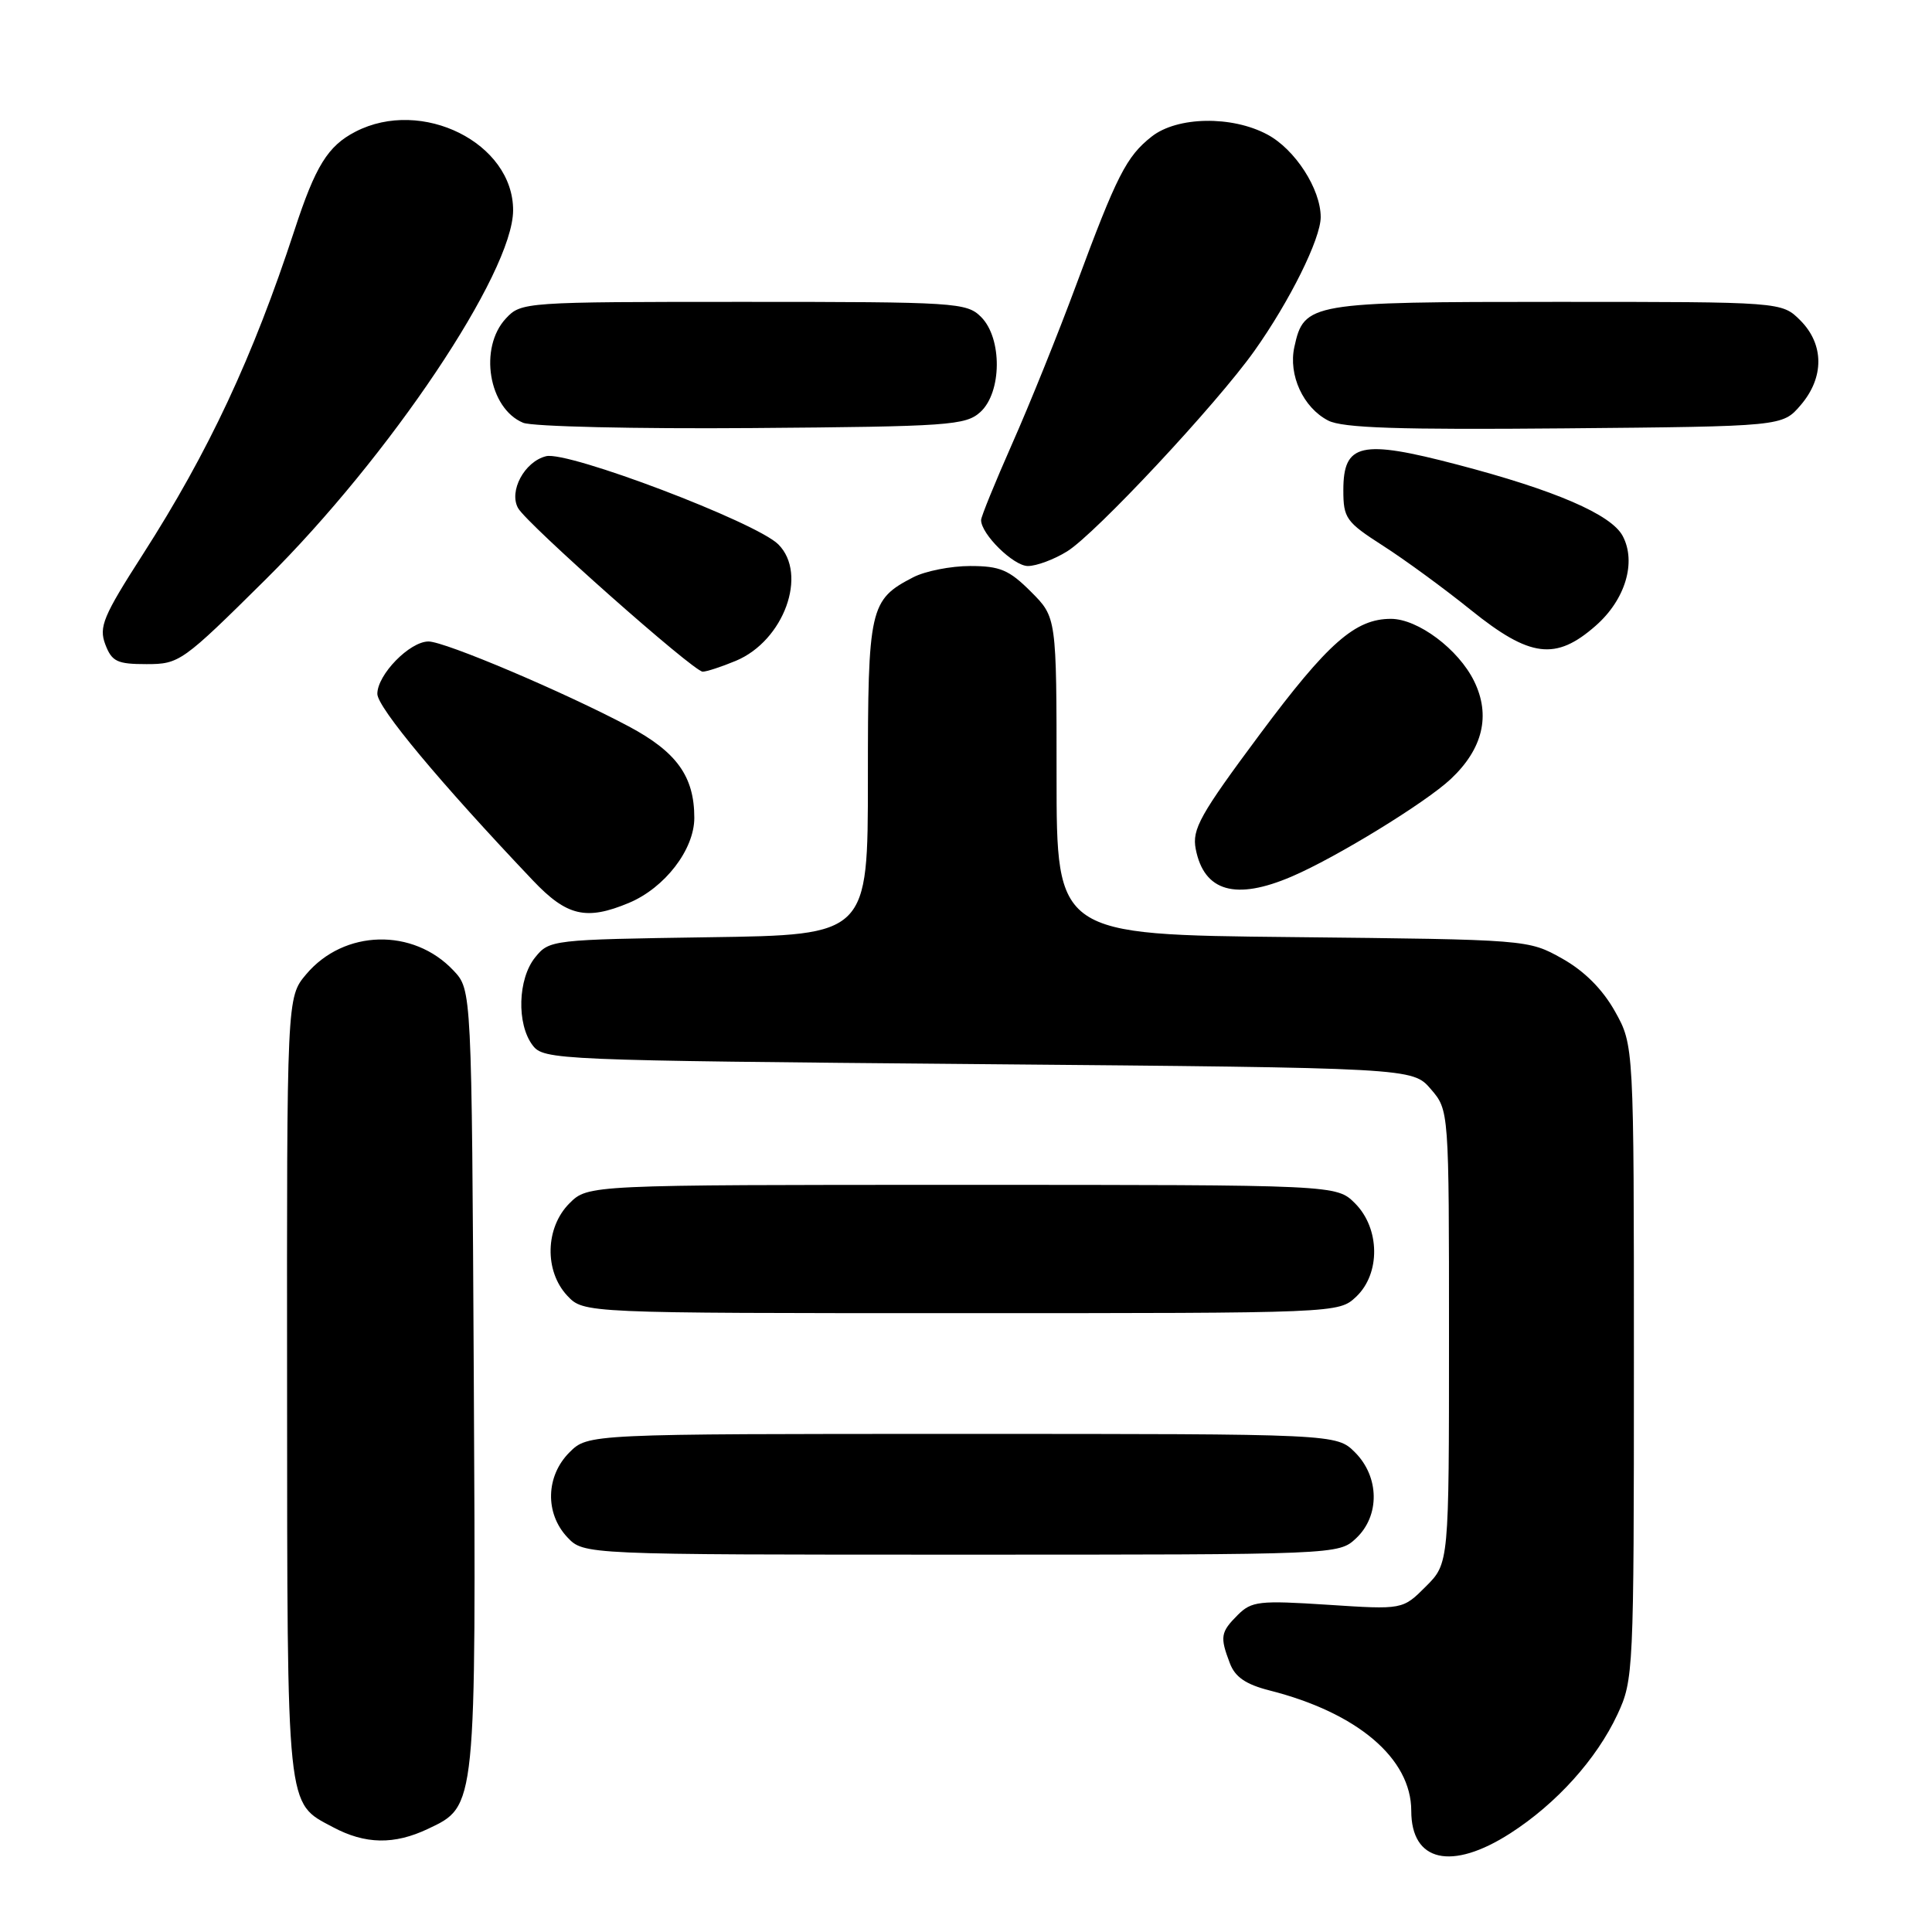 <?xml version="1.0" encoding="UTF-8" standalone="no"?>
<!DOCTYPE svg PUBLIC "-//W3C//DTD SVG 1.1//EN" "http://www.w3.org/Graphics/SVG/1.1/DTD/svg11.dtd" >
<svg xmlns="http://www.w3.org/2000/svg" xmlns:xlink="http://www.w3.org/1999/xlink" version="1.1" viewBox="0 0 256 256">
 <g >
 <path fill="currentColor"
d=" M 200.11 242.93 C 206.23 239.00 211.55 233.10 214.32 227.17 C 216.45 222.60 216.50 221.56 216.50 180.50 C 216.50 138.50 216.50 138.50 213.99 134.01 C 212.33 131.06 209.94 128.67 206.99 127.01 C 202.50 124.50 202.49 124.50 171.25 124.17 C 140.00 123.85 140.00 123.85 140.00 102.82 C 140.00 81.80 140.00 81.80 136.60 78.40 C 133.71 75.51 132.50 75.00 128.55 75.00 C 125.99 75.00 122.60 75.67 121.01 76.49 C 115.23 79.48 115.00 80.51 115.00 103.17 C 115.00 123.89 115.00 123.89 93.91 124.19 C 73.12 124.50 72.79 124.53 70.91 126.86 C 68.61 129.70 68.44 135.68 70.57 138.50 C 72.05 140.45 73.56 140.51 129.63 141.00 C 187.17 141.50 187.17 141.50 189.59 144.31 C 192.00 147.11 192.00 147.11 192.00 177.13 C 192.00 207.15 192.00 207.15 188.93 210.22 C 185.86 213.29 185.86 213.29 175.94 212.64 C 166.85 212.05 165.84 212.16 164.00 214.00 C 161.73 216.27 161.63 216.89 162.96 220.38 C 163.65 222.22 165.08 223.19 168.21 223.99 C 179.86 226.94 187.00 233.00 187.00 239.95 C 187.00 246.71 192.34 247.92 200.11 242.93 Z  M 56.72 242.33 C 63.13 239.29 63.08 239.78 62.78 182.55 C 62.50 131.16 62.50 131.16 60.10 128.61 C 54.76 122.92 45.58 123.15 40.57 129.10 C 38.00 132.15 38.00 132.15 38.04 183.83 C 38.07 240.46 37.90 238.80 44.12 242.11 C 48.39 244.39 52.24 244.46 56.72 242.33 Z  M 179.69 203.83 C 182.86 200.85 182.79 195.70 179.55 192.45 C 177.09 190.00 177.09 190.00 127.50 190.00 C 77.91 190.00 77.91 190.00 75.45 192.45 C 72.32 195.59 72.19 200.51 75.17 203.69 C 77.35 206.00 77.35 206.00 127.36 206.00 C 177.33 206.00 177.37 206.00 179.69 203.83 Z  M 179.69 171.83 C 182.94 168.77 182.87 162.78 179.55 159.45 C 177.09 157.00 177.09 157.00 127.50 157.00 C 77.91 157.00 77.91 157.00 75.45 159.45 C 72.24 162.67 72.11 168.42 75.17 171.69 C 77.35 174.00 77.35 174.00 127.36 174.00 C 177.33 174.00 177.37 174.00 179.69 171.83 Z  M 83.33 119.64 C 88.09 117.65 92.00 112.57 92.00 108.37 C 92.00 102.88 89.67 99.64 83.31 96.25 C 74.79 91.72 58.95 85.00 56.78 85.00 C 54.29 85.00 50.00 89.39 50.00 91.94 C 50.00 93.74 58.33 103.73 70.62 116.67 C 75.11 121.40 77.68 122.00 83.33 119.64 Z  M 171.17 116.14 C 177.06 113.62 188.89 106.36 192.23 103.23 C 196.49 99.23 197.55 94.79 195.33 90.26 C 193.26 86.03 187.88 82.00 184.30 82.00 C 179.57 82.00 175.95 85.19 166.97 97.25 C 159.00 107.96 157.93 109.88 158.44 112.50 C 159.54 118.14 163.72 119.34 171.17 116.14 Z  M 97.51 87.56 C 103.87 84.90 107.08 76.08 103.13 72.13 C 100.20 69.20 75.25 59.72 72.36 60.45 C 69.50 61.16 67.39 65.08 68.65 67.33 C 69.82 69.43 91.91 89.00 93.11 89.00 C 93.63 89.00 95.61 88.35 97.51 87.56 Z  M 35.23 76.75 C 51.62 60.50 67.96 36.14 67.99 27.88 C 68.02 18.95 55.90 12.90 47.10 17.45 C 43.44 19.34 41.80 21.99 39.02 30.50 C 33.50 47.35 27.66 59.84 18.92 73.47 C 13.67 81.65 13.08 83.07 13.95 85.38 C 14.82 87.67 15.52 88.00 19.42 88.00 C 23.77 88.00 24.17 87.71 35.23 76.75 Z  M 211.43 82.92 C 215.37 79.47 216.86 74.48 215.01 71.01 C 213.48 68.16 206.05 64.95 193.09 61.56 C 180.32 58.21 178.00 58.73 178.00 64.95 C 178.00 68.67 178.36 69.17 183.25 72.31 C 186.14 74.16 191.39 78.00 194.91 80.84 C 202.74 87.14 206.14 87.57 211.43 82.92 Z  M 141.40 73.06 C 145.14 70.75 161.20 53.56 166.21 46.50 C 170.90 39.90 175.00 31.63 175.00 28.77 C 175.00 25.05 171.61 19.79 167.94 17.83 C 163.23 15.30 156.00 15.43 152.61 18.09 C 149.25 20.73 147.98 23.24 142.61 37.73 C 140.21 44.21 136.39 53.68 134.12 58.79 C 131.86 63.91 130.00 68.46 130.00 68.91 C 130.00 70.78 134.30 75.00 136.20 75.00 C 137.34 75.00 139.68 74.13 141.40 73.06 Z  M 129.90 54.60 C 132.76 52.00 132.82 44.82 130.00 42.00 C 128.09 40.09 126.67 40.00 98.54 40.00 C 69.52 40.00 69.05 40.03 67.04 42.19 C 63.41 46.08 64.74 54.12 69.32 56.02 C 70.52 56.52 84.17 56.84 99.65 56.72 C 125.75 56.52 127.95 56.36 129.90 54.60 Z  M 238.59 53.69 C 241.74 50.03 241.72 45.63 238.55 42.45 C 236.09 40.00 236.09 40.00 206.27 40.00 C 173.52 40.00 172.79 40.12 171.51 45.97 C 170.69 49.69 172.68 54.02 176.00 55.73 C 177.91 56.71 185.36 56.96 207.34 56.76 C 236.18 56.50 236.18 56.50 238.59 53.69 Z "/>
</g>
</svg>